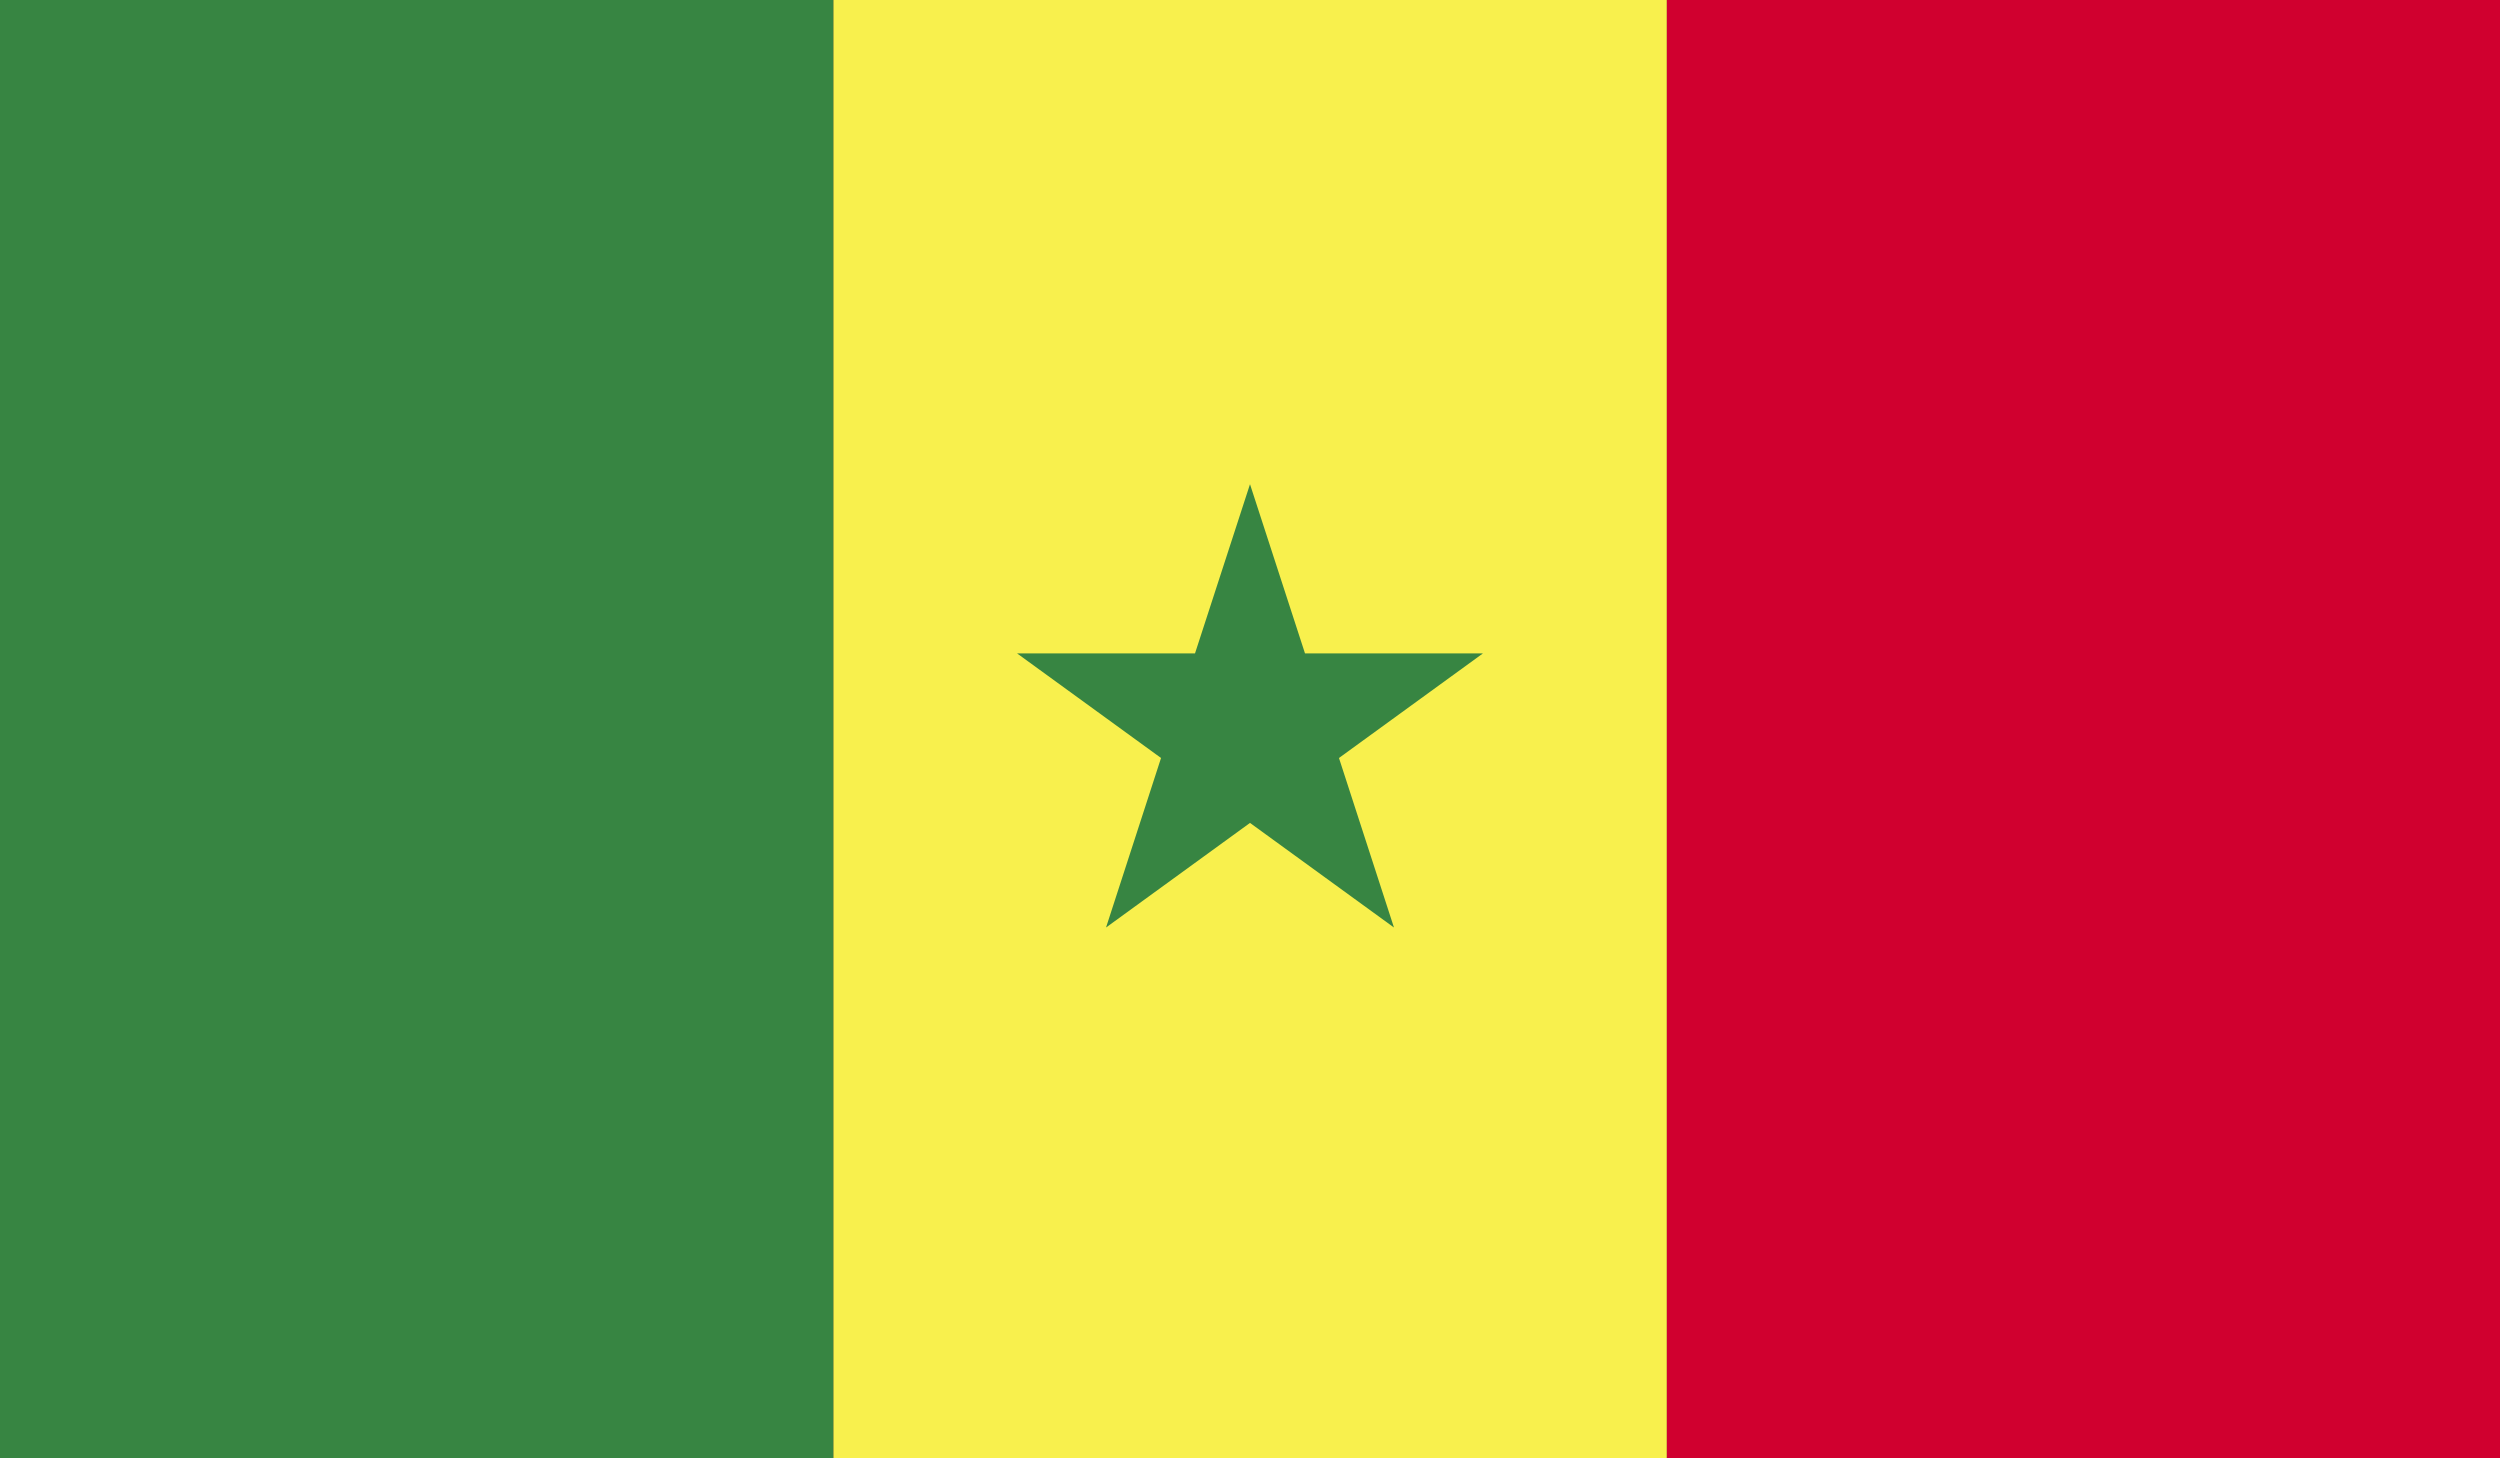 <?xml version="1.0" encoding="UTF-8"?><svg id="Ebene_2" xmlns="http://www.w3.org/2000/svg" xmlns:xlink="http://www.w3.org/1999/xlink" viewBox="0 0 83.18 48.52"><rect x="0" y="0" width="83.18" height="48.52" fill="#333333" stroke="none"/><defs><style>.cls-1{fill:none;}.cls-2{clip-path:url(#clippath);}.cls-3{fill:#f8f04d;}.cls-4{fill:#d0002f;}.cls-5{fill:#378542;}</style><clipPath id="clippath"><rect class="cls-1" width="83.18" height="48.52"/></clipPath></defs><g id="Layer_1"><g class="cls-2"><rect class="cls-5" width="27.73" height="48.52"/><rect class="cls-3" x="27.73" width="27.73" height="48.52"/><rect class="cls-4" x="55.46" width="27.73" height="48.52"/><polygon class="cls-5" points="41.59 16.11 43.42 21.74 49.34 21.74 44.55 25.22 46.38 30.86 41.59 27.38 36.8 30.86 38.63 25.22 33.84 21.74 39.76 21.74 41.59 16.11"/></g></g></svg>